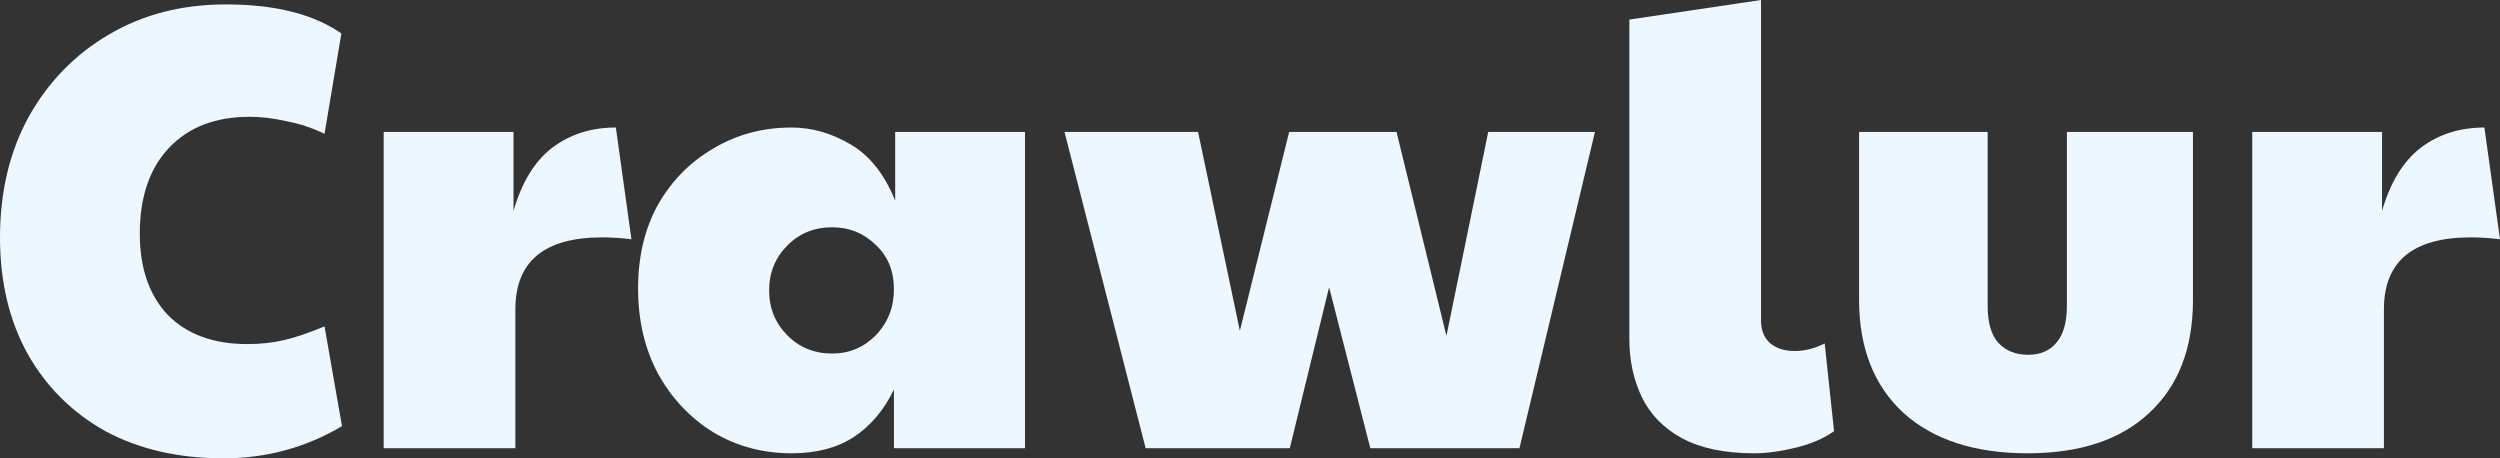 <svg width="120" height="22" viewBox="0 0 120 22" fill="none" xmlns="http://www.w3.org/2000/svg">
<rect x="0" y="0" width="120" height="22" fill="#333333" stroke="none"/>
<path d="M10.724 22C8.567 22 6.68 21.566 5.062 20.697C3.465 19.808 2.217 18.566 1.318 16.97C0.439 15.374 0 13.515 0 11.394C0 9.212 0.459 7.283 1.378 5.606C2.317 3.929 3.595 2.616 5.212 1.667C6.85 0.697 8.727 0.212 10.844 0.212C13.2 0.212 15.048 0.677 16.386 1.606L15.577 6.424C14.998 6.141 14.389 5.939 13.749 5.818C13.13 5.677 12.541 5.606 11.982 5.606C10.345 5.606 9.056 6.101 8.118 7.091C7.179 8.081 6.71 9.455 6.71 11.212C6.71 12.869 7.159 14.172 8.058 15.121C8.977 16.05 10.245 16.515 11.862 16.515C12.501 16.515 13.081 16.454 13.6 16.333C14.139 16.212 14.798 15.99 15.577 15.667L16.416 20.454C14.678 21.485 12.781 22 10.724 22Z" fill="#EDF7FF"/>
<path d="M18.417 21.515V6.333H24.648V10.121C25.047 8.747 25.666 7.737 26.505 7.091C27.364 6.444 28.382 6.121 29.561 6.121L30.309 11.485C29.83 11.424 29.361 11.394 28.901 11.394C26.126 11.394 24.738 12.546 24.738 14.848V21.515H18.417Z" fill="#EDF7FF"/>
<path d="M37.996 21.758C36.619 21.758 35.37 21.424 34.252 20.758C33.134 20.071 32.245 19.131 31.586 17.939C30.947 16.747 30.628 15.384 30.628 13.848C30.628 12.313 30.947 10.97 31.586 9.818C32.245 8.667 33.134 7.768 34.252 7.121C35.37 6.455 36.619 6.121 37.996 6.121C38.975 6.121 39.924 6.394 40.842 6.939C41.761 7.485 42.47 8.384 42.969 9.636V6.333H49.2V21.515H42.909V18.697C42.43 19.687 41.791 20.444 40.992 20.97C40.193 21.495 39.195 21.758 37.996 21.758ZM39.944 16.97C40.762 16.97 41.461 16.677 42.041 16.091C42.62 15.485 42.909 14.748 42.909 13.879C42.909 13.01 42.62 12.303 42.041 11.758C41.461 11.192 40.762 10.909 39.944 10.909C39.085 10.909 38.366 11.202 37.787 11.788C37.208 12.374 36.918 13.091 36.918 13.939C36.918 14.788 37.208 15.505 37.787 16.091C38.366 16.677 39.085 16.97 39.944 16.97Z" fill="#EDF7FF"/>
<path d="M54.991 21.515L51.096 6.333H57.507L59.514 15.879L61.88 6.333H67.033L69.429 16.121L71.436 6.333H76.558L72.934 21.515H65.775L63.797 13.788L61.91 21.515H54.991Z" fill="#EDF7FF"/>
<path d="M84.2 21.758C82.782 21.758 81.624 21.515 80.725 21.03C79.846 20.546 79.207 19.889 78.808 19.061C78.409 18.232 78.209 17.303 78.209 16.273V0.939L84.529 0V15.394C84.529 15.859 84.679 16.222 84.979 16.485C85.278 16.727 85.668 16.849 86.147 16.849C86.626 16.849 87.106 16.727 87.585 16.485L88.034 20.697C87.555 21.04 86.946 21.303 86.207 21.485C85.468 21.667 84.799 21.758 84.2 21.758Z" fill="#EDF7FF"/>
<path d="M97.324 21.758C94.788 21.758 92.8 21.111 91.363 19.818C89.945 18.505 89.236 16.697 89.236 14.394V6.333H95.407V14.667C95.407 15.475 95.576 16.071 95.916 16.454C96.275 16.838 96.755 17.03 97.354 17.03C97.933 17.03 98.382 16.838 98.702 16.454C99.041 16.071 99.211 15.475 99.211 14.667V6.333H105.262V14.394C105.262 16.717 104.563 18.525 103.165 19.818C101.787 21.111 99.84 21.758 97.324 21.758Z" fill="#EDF7FF"/>
<path d="M108.108 21.515V6.333H114.338V10.121C114.738 8.747 115.357 7.737 116.196 7.091C117.054 6.444 118.073 6.121 119.251 6.121L120 11.485C119.521 11.424 119.051 11.394 118.592 11.394C115.816 11.394 114.428 12.546 114.428 14.848V21.515H108.108Z" fill="#EDF7FF"/>
</svg>
